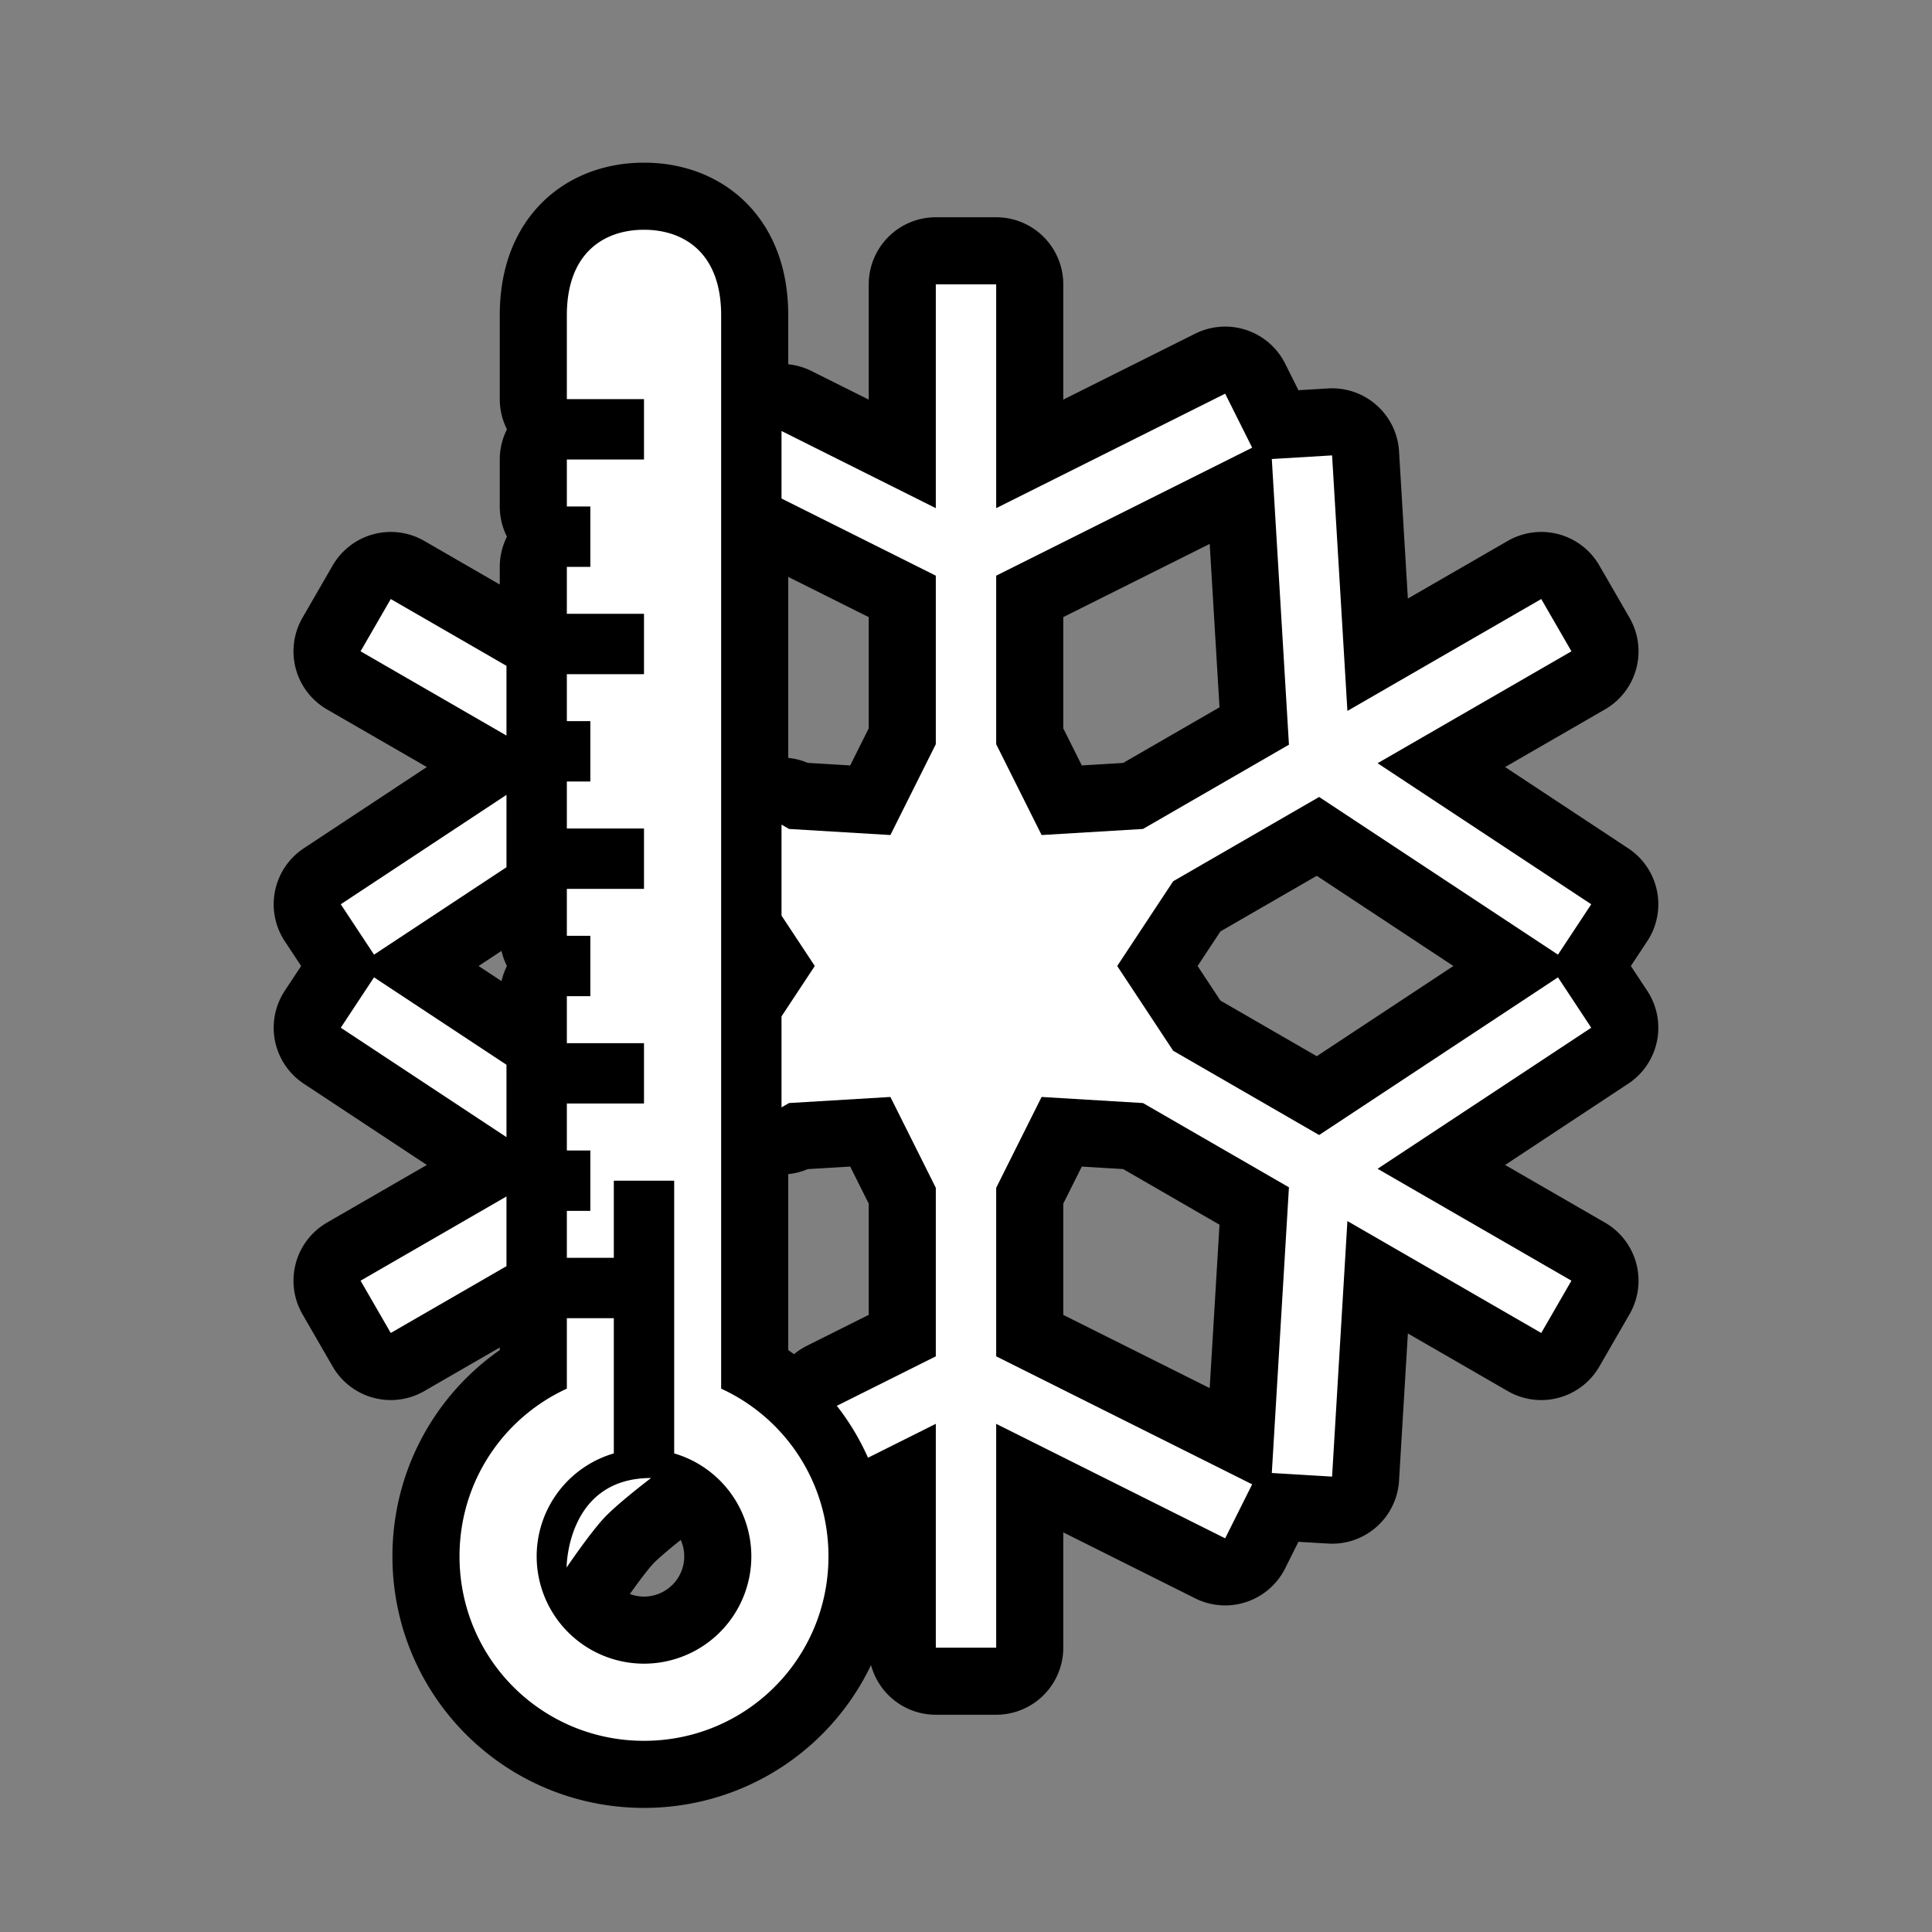 <svg xmlns="http://www.w3.org/2000/svg" viewBox="-32 -32 576 576"><rect x="-32" y="-32" width="576" height="576" fill="#808080" stroke="none"/><path stroke="#000000" stroke-width="40" stroke-linecap="round" stroke-linejoin="round" d="M160 36.5c-11.688 0-23 6.674-23 25.5v25h23v18h-23v14h7v18h-7v14h23v18h-23v14h7v18h-7v14h23v18h-23v14h7v18h-7v14h23v18h-23v14h7v18h-7v14h14v-23h18v81.313A32 32 0 0 1 192 432a32 32 0 0 1-32 32 32 32 0 0 1-32-32 32 32 0 0 1 23-30.688V361h-14v21h.01c-18.926 8.673-32.01 27.74-32.01 50 0 30.482 24.518 55 55 55s55-24.518 55-55c0-22.26-13.084-41.327-32.01-50h.01V62c0-18.826-11.313-25.5-23-25.5zm87 16.273v66.73l-46-23v20.124l46 23v50.246l-13.54 27.084-30.228-1.814-2.232-1.29v27.126l9.918 15.02L201 271.02v27.126l2.232-1.29 30.227-1.813L247 322.127v50.246l-29.51 14.754c3.703 4.73 6.834 9.922 9.293 15.478L247 392.498v66.73h18v-66.73l68.266 34.133 8.05-16.1L265 372.374v-50.246l13.54-27.084 30.228 1.814 43.513 25.123-5.11 85.172 17.97 1.078 4.57-76.187 57.79 33.365 9-15.588-57.79-33.365 63.694-42.053-9.918-15.02-71.205 47.01-43.514-25.124L301.082 256l16.684-25.268 43.515-25.125 71.206 47.012 9.918-15.022-63.693-42.053 57.79-33.365-9-15.588-57.79 33.365-4.57-76.187-17.97 1.078 5.11 85.172-43.512 25.123-30.227 1.814L265 189.873v-50.246l76.316-38.158-8.05-16.1L265 119.5v-66.73h-18zm-162.5 93.82l-9 15.587 43.5 25.115v-20.783l-34.5-19.92zm34.5 58.386l-49.404 32.618 9.918 15.02L119 226.55v-21.57zm-39.486 54.4l-9.918 15.022L119 307.022v-21.57l-39.486-26.07zM119 324.706L75.5 349.82l9 15.588 34.5-19.92v-20.783zm43.11 83.943c-25.186 0-25.186 26.678-25.186 26.678s7.05-10.4 11.31-14.904c4.195-4.435 13.877-11.774 13.877-11.774z"/><path fill="#FFFFFF" d="M160 36.5c-11.688 0-23 6.674-23 25.5v25h23v18h-23v14h7v18h-7v14h23v18h-23v14h7v18h-7v14h23v18h-23v14h7v18h-7v14h23v18h-23v14h7v18h-7v14h14v-23h18v81.313A32 32 0 0 1 192 432a32 32 0 0 1-32 32 32 32 0 0 1-32-32 32 32 0 0 1 23-30.688V361h-14v21h.01c-18.926 8.673-32.01 27.74-32.01 50 0 30.482 24.518 55 55 55s55-24.518 55-55c0-22.26-13.084-41.327-32.01-50h.01V62c0-18.826-11.313-25.5-23-25.5zm87 16.273v66.73l-46-23v20.124l46 23v50.246l-13.54 27.084-30.228-1.814-2.232-1.29v27.126l9.918 15.02L201 271.02v27.126l2.232-1.29 30.227-1.813L247 322.127v50.246l-29.51 14.754c3.703 4.73 6.834 9.922 9.293 15.478L247 392.498v66.73h18v-66.73l68.266 34.133 8.05-16.1L265 372.374v-50.246l13.54-27.084 30.228 1.814 43.513 25.123-5.11 85.172 17.97 1.078 4.57-76.187 57.79 33.365 9-15.588-57.79-33.365 63.694-42.053-9.918-15.02-71.205 47.01-43.514-25.124L301.082 256l16.684-25.268 43.515-25.125 71.206 47.012 9.918-15.022-63.693-42.053 57.79-33.365-9-15.588-57.79 33.365-4.57-76.187-17.97 1.078 5.11 85.172-43.512 25.123-30.227 1.814L265 189.873v-50.246l76.316-38.158-8.05-16.1L265 119.5v-66.73h-18zm-162.5 93.82l-9 15.587 43.5 25.115v-20.783l-34.5-19.92zm34.5 58.386l-49.404 32.618 9.918 15.02L119 226.55v-21.57zm-39.486 54.4l-9.918 15.022L119 307.022v-21.57l-39.486-26.07zM119 324.706L75.5 349.82l9 15.588 34.5-19.92v-20.783zm43.11 83.943c-25.186 0-25.186 26.678-25.186 26.678s7.05-10.4 11.31-14.904c4.195-4.435 13.877-11.774 13.877-11.774z"/></svg>